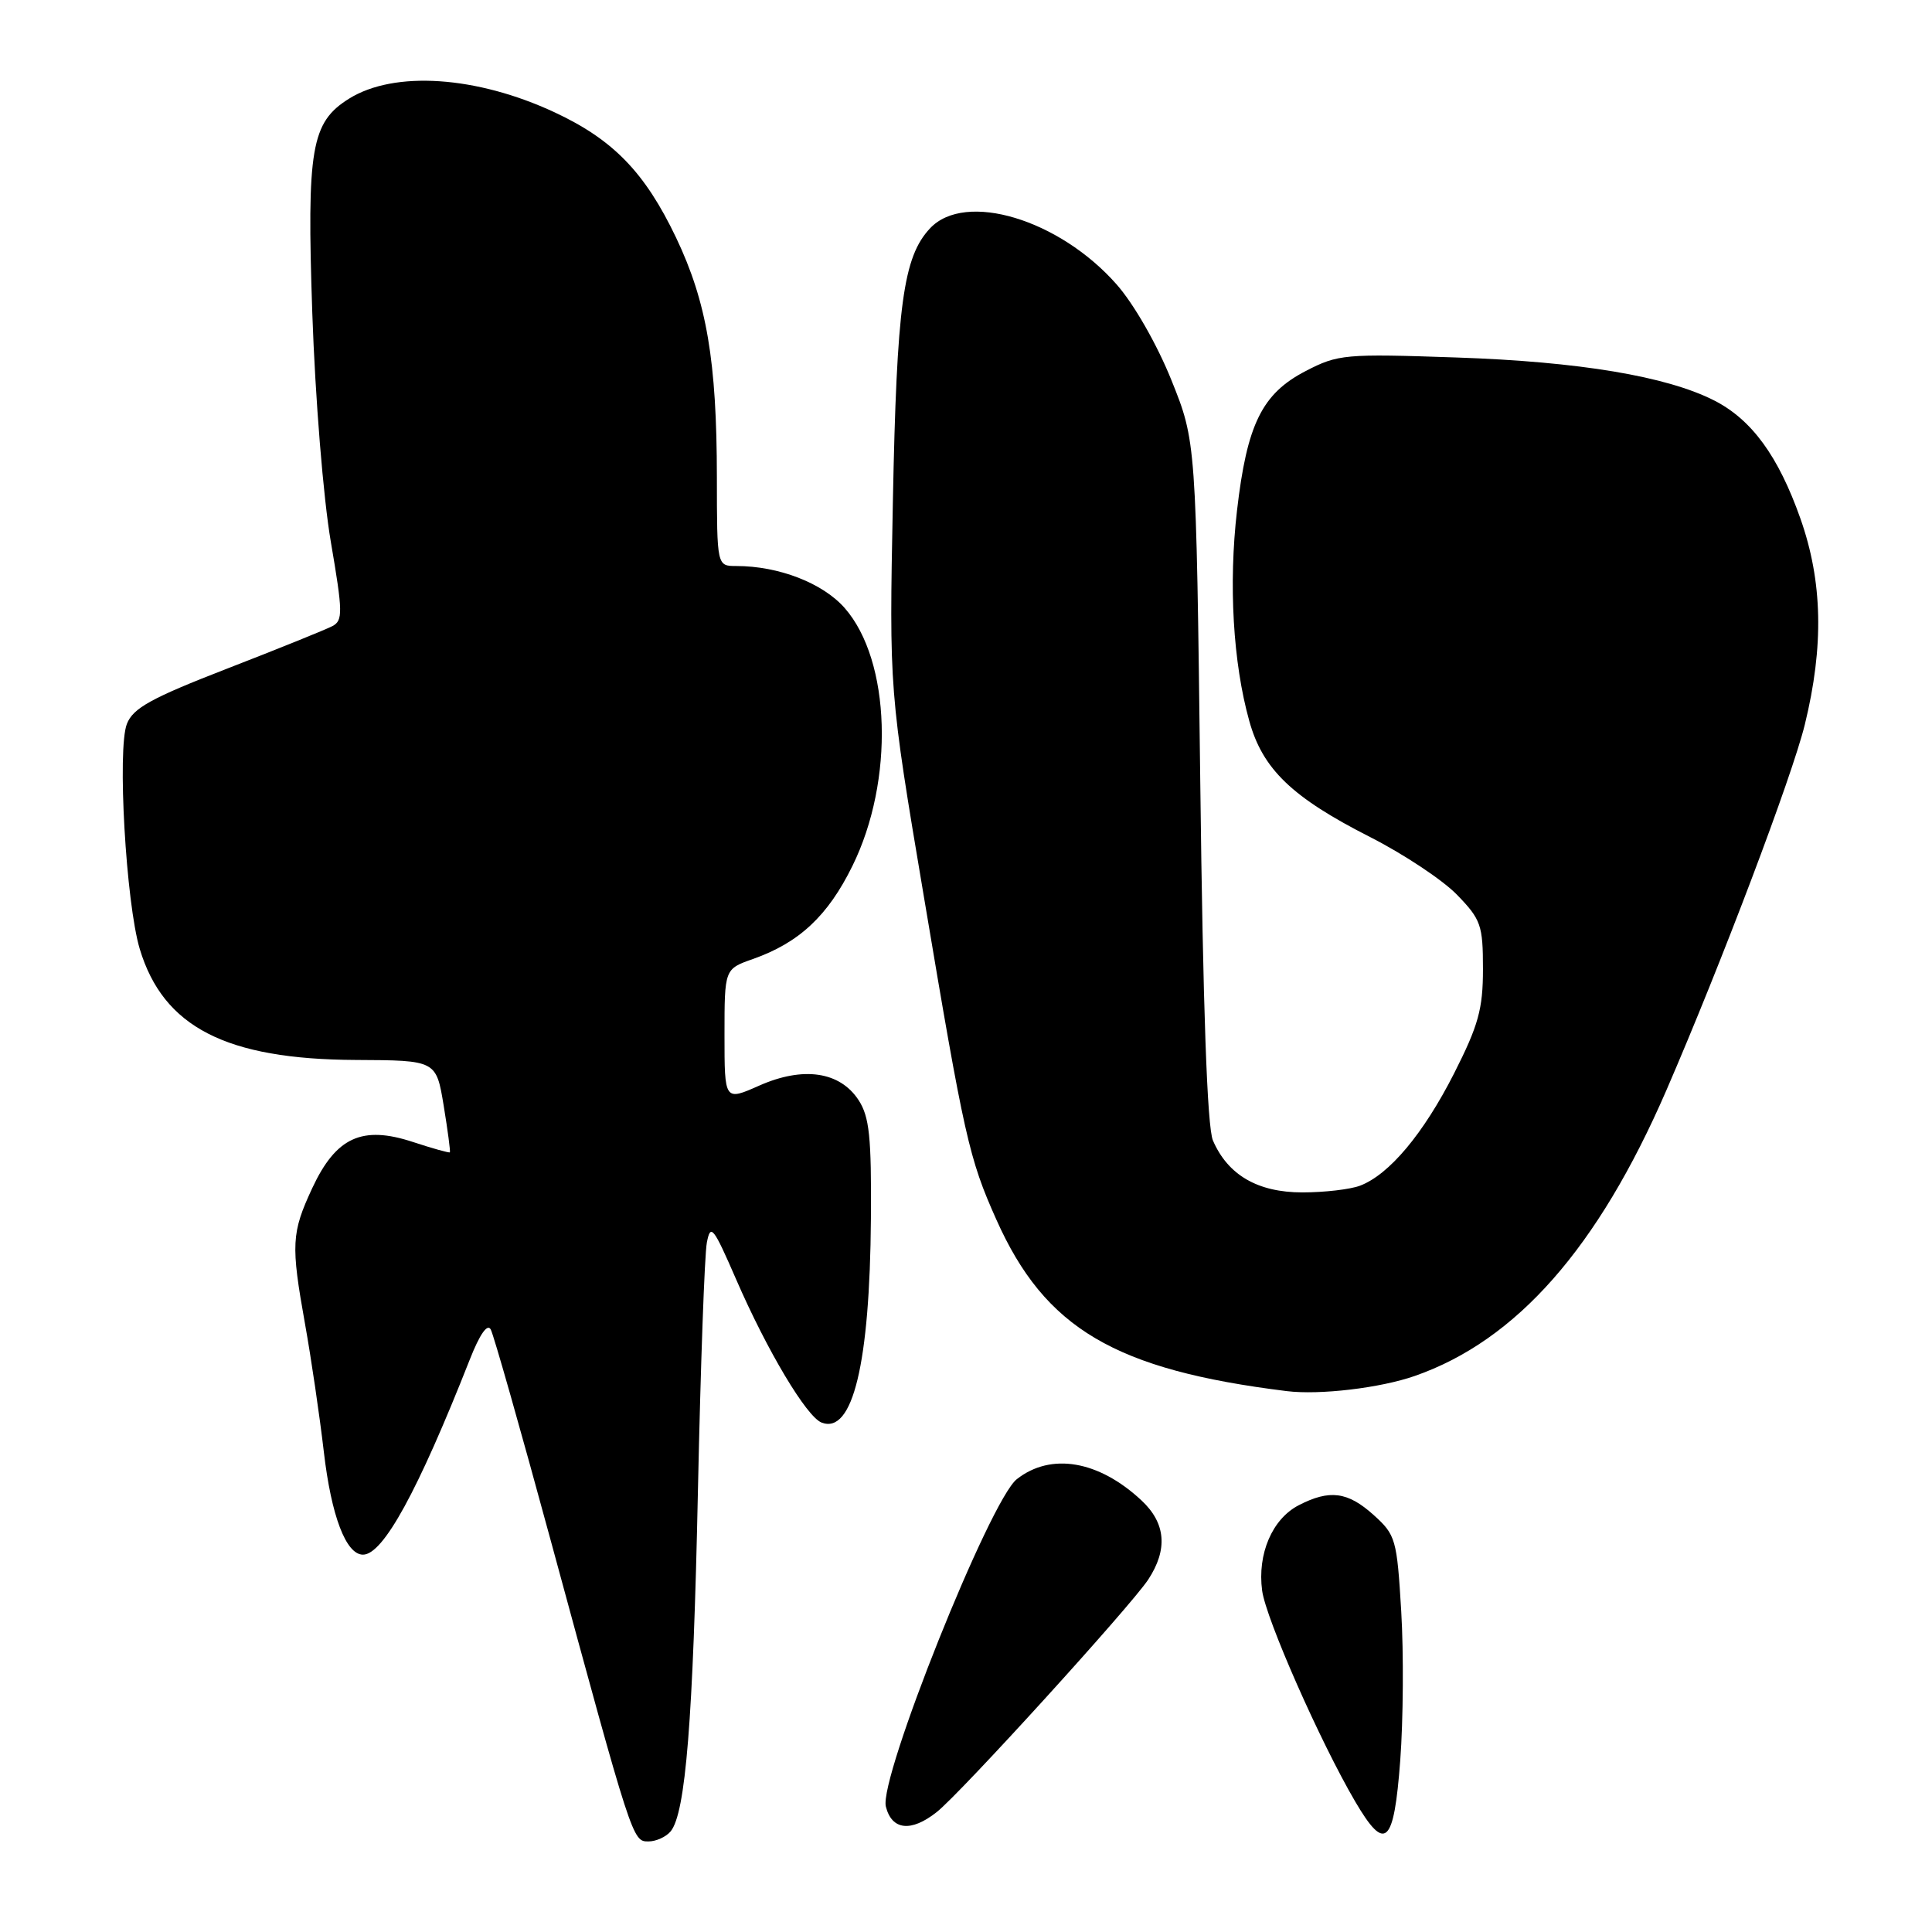 <?xml version="1.0" encoding="UTF-8" standalone="no"?>
<!DOCTYPE svg PUBLIC "-//W3C//DTD SVG 1.1//EN" "http://www.w3.org/Graphics/SVG/1.1/DTD/svg11.dtd" >
<svg xmlns="http://www.w3.org/2000/svg" xmlns:xlink="http://www.w3.org/1999/xlink" version="1.1" viewBox="0 0 256 256">
 <g >
 <path fill="currentColor"
d=" M 88.86 242.67 C 90.85 240.27 91.84 227.93 92.48 197.50 C 92.83 181.00 93.36 166.22 93.66 164.66 C 94.15 162.10 94.51 162.55 97.54 169.52 C 101.65 178.98 106.88 187.74 108.87 188.50 C 112.99 190.08 115.26 180.69 115.40 161.46 C 115.48 150.64 115.20 147.97 113.76 145.76 C 111.28 141.98 106.43 141.27 100.60 143.85 C 96.00 145.89 96.00 145.89 96.00 137.14 C 96.00 128.40 96.00 128.40 99.75 127.08 C 105.89 124.92 109.70 121.36 112.95 114.74 C 118.53 103.43 118.05 87.54 111.92 80.56 C 109.02 77.26 103.19 75.00 97.56 75.00 C 95.00 75.00 95.00 75.00 94.99 63.25 C 94.98 47.84 93.65 40.03 89.59 31.50 C 85.46 22.85 81.26 18.51 73.50 14.89 C 63.15 10.06 52.24 9.33 46.24 13.08 C 41.23 16.21 40.64 19.68 41.38 41.47 C 41.77 52.76 42.84 66.01 43.84 71.82 C 45.43 81.11 45.45 82.22 44.05 82.96 C 43.20 83.41 36.95 85.94 30.16 88.57 C 20.03 92.50 17.63 93.82 16.81 95.93 C 15.52 99.24 16.69 119.65 18.52 125.75 C 21.64 136.10 29.96 140.37 47.15 140.45 C 57.80 140.50 57.80 140.50 58.79 146.50 C 59.33 149.80 59.70 152.58 59.61 152.69 C 59.53 152.79 57.33 152.18 54.72 151.32 C 47.98 149.10 44.53 150.68 41.38 157.42 C 38.61 163.38 38.53 164.89 40.43 175.50 C 41.22 179.90 42.34 187.50 42.91 192.38 C 43.90 200.89 45.85 206.00 48.10 206.00 C 50.77 206.00 55.36 197.62 62.24 180.17 C 63.57 176.78 64.59 175.33 65.03 176.17 C 65.42 176.90 68.98 189.43 72.94 204.00 C 83.82 244.02 83.81 244.00 85.92 244.00 C 86.93 244.00 88.25 243.40 88.86 242.67 Z  M 185.54 233.26 C 185.94 227.91 186.00 219.02 185.67 213.51 C 185.10 203.95 184.94 203.38 182.02 200.75 C 178.58 197.65 176.18 197.34 172.09 199.45 C 168.57 201.27 166.59 205.91 167.24 210.77 C 167.75 214.52 174.92 230.78 179.58 238.73 C 183.56 245.51 184.70 244.46 185.54 233.26 Z  M 124.12 240.11 C 127.29 237.61 149.78 212.87 152.14 209.31 C 154.77 205.31 154.48 201.82 151.25 198.81 C 145.58 193.52 139.25 192.44 134.73 196.00 C 131.17 198.80 116.44 235.63 117.38 239.38 C 118.17 242.52 120.72 242.80 124.12 240.11 Z  M 187.47 182.32 C 200.94 177.62 211.73 165.37 220.79 144.50 C 228.07 127.70 237.46 102.90 239.15 96.00 C 241.69 85.61 241.51 77.05 238.56 68.70 C 235.64 60.44 232.12 55.61 227.15 53.07 C 220.85 49.86 209.24 47.92 193.00 47.37 C 178.18 46.86 177.30 46.94 173.00 49.17 C 167.23 52.16 165.23 56.21 163.91 67.65 C 162.78 77.40 163.38 87.81 165.53 95.51 C 167.30 101.92 171.20 105.66 181.56 110.92 C 186.00 113.18 191.17 116.61 193.06 118.56 C 196.24 121.84 196.50 122.59 196.50 128.40 C 196.50 133.71 195.90 135.86 192.67 142.24 C 188.61 150.23 184.08 155.64 180.21 157.11 C 178.92 157.60 175.48 158.00 172.57 158.00 C 166.66 158.00 162.70 155.70 160.72 151.12 C 159.96 149.36 159.40 133.65 159.04 103.50 C 158.49 58.50 158.49 58.50 155.21 50.35 C 153.31 45.64 150.26 40.30 147.96 37.69 C 140.35 29.05 127.89 25.30 123.24 30.25 C 119.68 34.04 118.82 40.38 118.31 66.50 C 117.82 91.50 117.82 91.50 122.42 118.82 C 127.78 150.76 128.40 153.51 132.02 161.60 C 138.46 176.04 147.73 181.51 170.50 184.33 C 174.86 184.87 182.89 183.92 187.47 182.32 Z "/>
</g>
</svg>